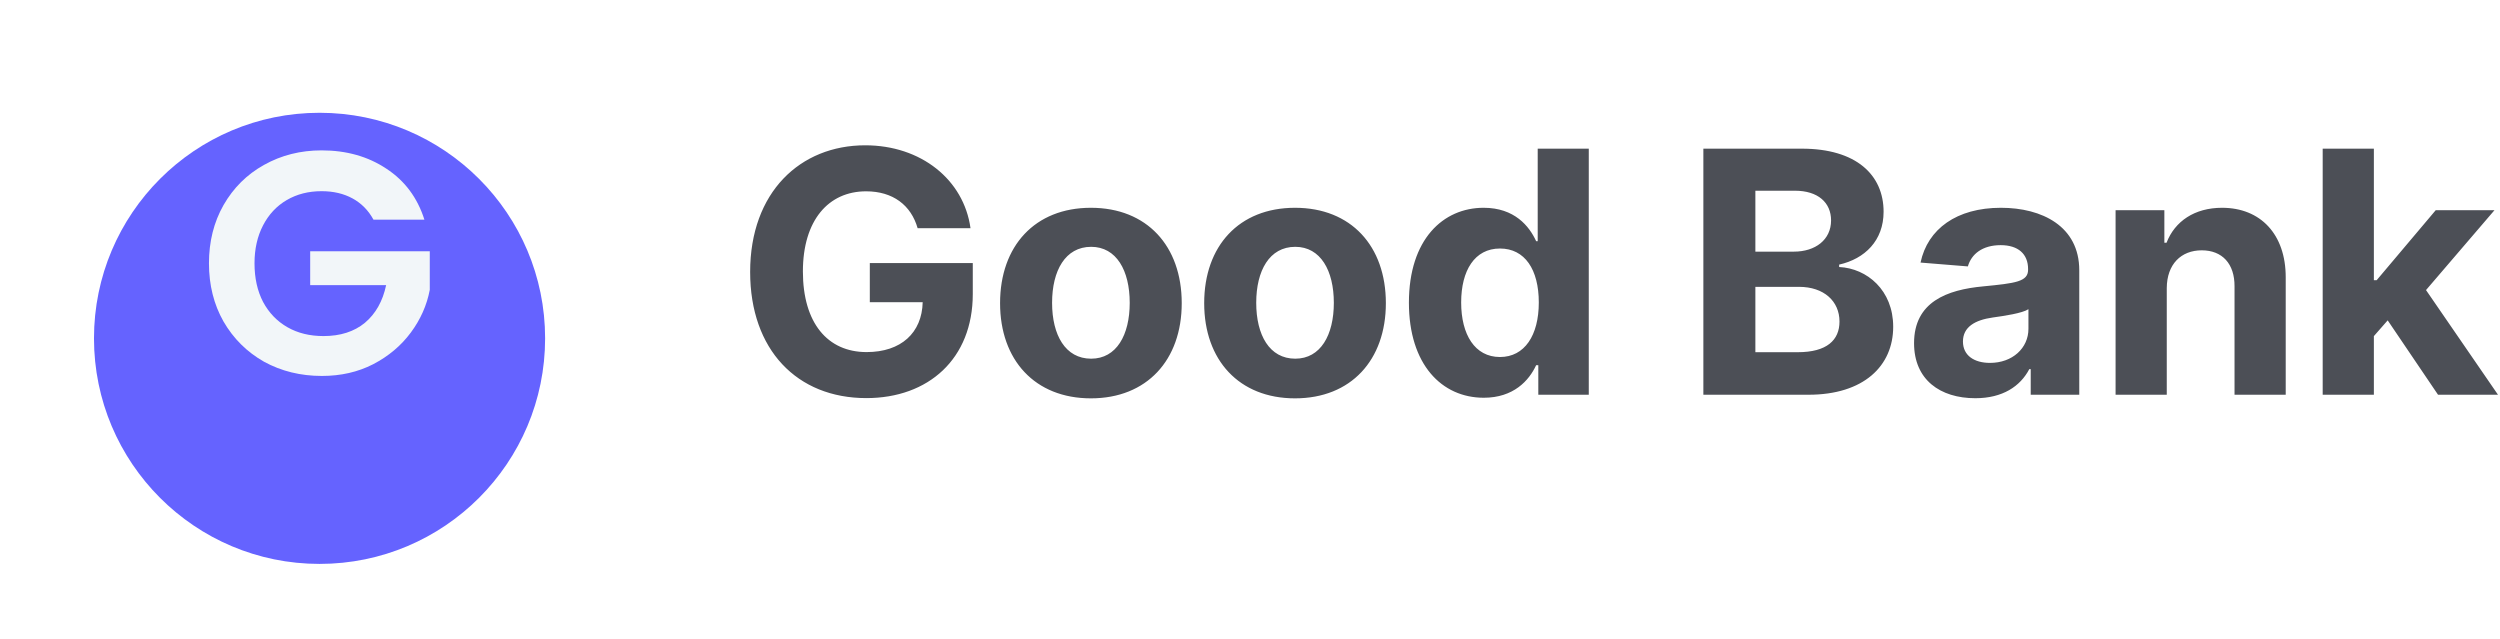 <svg width="133" height="34" viewBox="0 0 133 34" fill="none" xmlns="http://www.w3.org/2000/svg">
<g filter="url(#filter0_dd)">
<circle cx="17" cy="14" r="12" fill="#6563FF"/>
</g>
<path d="M19.869 11.686C19.599 11.192 19.229 10.816 18.758 10.558C18.286 10.3 17.737 10.171 17.108 10.171C16.413 10.171 15.796 10.328 15.257 10.642C14.718 10.957 14.298 11.405 13.995 11.989C13.692 12.572 13.54 13.245 13.54 14.008C13.54 14.794 13.692 15.478 13.995 16.062C14.309 16.645 14.741 17.094 15.291 17.408C15.84 17.722 16.48 17.879 17.209 17.879C18.107 17.879 18.842 17.644 19.414 17.172C19.986 16.69 20.362 16.022 20.542 15.17H16.502V13.369H22.864V15.422C22.707 16.241 22.371 16.999 21.854 17.694C21.338 18.39 20.671 18.951 19.852 19.377C19.044 19.792 18.135 20 17.125 20C15.992 20 14.965 19.747 14.045 19.243C13.136 18.727 12.418 18.014 11.891 17.105C11.375 16.196 11.117 15.164 11.117 14.008C11.117 12.853 11.375 11.82 11.891 10.912C12.418 9.992 13.136 9.279 14.045 8.774C14.965 8.258 15.986 8 17.108 8C18.432 8 19.582 8.325 20.558 8.976C21.535 9.616 22.208 10.519 22.578 11.686H19.869Z" fill="#F2F6F9"/>
<path d="M48.818 12.141H51.631C51.273 9.552 48.991 7.73 46.031 7.73C42.573 7.73 39.908 10.223 39.908 14.467C39.908 18.609 42.401 21.179 46.089 21.179C49.394 21.179 51.752 19.089 51.752 15.643V13.994H46.274V16.078H49.087C49.048 17.702 47.943 18.731 46.102 18.731C44.024 18.731 42.714 17.178 42.714 14.442C42.714 11.719 44.075 10.178 46.076 10.178C47.501 10.178 48.467 10.913 48.818 12.141ZM58.036 21.192C61.015 21.192 62.868 19.153 62.868 16.129C62.868 13.087 61.015 11.054 58.036 11.054C55.057 11.054 53.204 13.087 53.204 16.129C53.204 19.153 55.057 21.192 58.036 21.192ZM58.049 19.082C56.675 19.082 55.971 17.823 55.971 16.11C55.971 14.397 56.675 13.131 58.049 13.131C59.398 13.131 60.101 14.397 60.101 16.11C60.101 17.823 59.398 19.082 58.049 19.082ZM68.895 21.192C71.874 21.192 73.728 19.153 73.728 16.129C73.728 13.087 71.874 11.054 68.895 11.054C65.916 11.054 64.063 13.087 64.063 16.129C64.063 19.153 65.916 21.192 68.895 21.192ZM68.908 19.082C67.534 19.082 66.831 17.823 66.831 16.11C66.831 14.397 67.534 13.131 68.908 13.131C70.257 13.131 70.96 14.397 70.96 16.11C70.96 17.823 70.257 19.082 68.908 19.082ZM78.936 21.16C80.521 21.16 81.346 20.246 81.723 19.428H81.838V21H84.523V7.909H81.806V12.831H81.723C81.359 12.032 80.572 11.054 78.93 11.054C76.775 11.054 74.954 12.729 74.954 16.104C74.954 19.389 76.699 21.16 78.936 21.16ZM79.799 18.993C78.463 18.993 77.734 17.804 77.734 16.091C77.734 14.391 78.45 13.221 79.799 13.221C81.122 13.221 81.864 14.339 81.864 16.091C81.864 17.842 81.109 18.993 79.799 18.993ZM90.619 21H96.212C99.152 21 100.718 19.466 100.718 17.382C100.718 15.445 99.331 14.276 97.842 14.205V14.077C99.203 13.771 100.207 12.805 100.207 11.265C100.207 9.303 98.749 7.909 95.86 7.909H90.619V21ZM93.386 18.737V15.26H95.707C97.036 15.26 97.861 16.027 97.861 17.107C97.861 18.092 97.19 18.737 95.643 18.737H93.386ZM93.386 13.387V10.146H95.489C96.717 10.146 97.413 10.779 97.413 11.725C97.413 12.761 96.57 13.387 95.438 13.387H93.386ZM105.088 21.185C106.539 21.185 107.478 20.553 107.958 19.639H108.034V21H110.617V14.378C110.617 12.038 108.635 11.054 106.449 11.054C104.097 11.054 102.55 12.179 102.173 13.969L104.691 14.173C104.877 13.521 105.458 13.042 106.436 13.042C107.363 13.042 107.894 13.508 107.894 14.314V14.352C107.894 14.985 107.223 15.068 105.516 15.234C103.573 15.413 101.828 16.065 101.828 18.258C101.828 20.201 103.215 21.185 105.088 21.185ZM105.867 19.306C105.03 19.306 104.429 18.916 104.429 18.168C104.429 17.401 105.062 17.024 106.021 16.89C106.615 16.807 107.587 16.666 107.913 16.449V17.491C107.913 18.52 107.063 19.306 105.867 19.306ZM115.272 15.324C115.279 14.058 116.033 13.317 117.132 13.317C118.225 13.317 118.884 14.033 118.877 15.234V21H121.6V14.749C121.6 12.46 120.258 11.054 118.213 11.054C116.755 11.054 115.701 11.77 115.26 12.914H115.144V11.182H112.549V21H115.272V15.324ZM123.567 21H126.29V17.881L127.025 17.043L129.703 21H132.893L129.064 15.432L132.707 11.182H129.581L126.437 14.908H126.29V7.909H123.567V21Z" fill="#4C4F56"/>
<defs>
<filter id="filter0_dd" x="0" y="0" width="34" height="34" filterUnits="userSpaceOnUse" color-interpolation-filters="sRGB">
<feFlood flood-opacity="0" result="BackgroundImageFix"/>
<feColorMatrix in="SourceAlpha" type="matrix" values="0 0 0 0 0 0 0 0 0 0 0 0 0 0 0 0 0 0 127 0"/>
<feOffset dy="3"/>
<feGaussianBlur stdDeviation="2.5"/>
<feColorMatrix type="matrix" values="0 0 0 0 0.648 0 0 0 0 0.715 0 0 0 0 0.809 0 0 0 0.25 0"/>
<feBlend mode="normal" in2="BackgroundImageFix" result="effect1_dropShadow"/>
<feColorMatrix in="SourceAlpha" type="matrix" values="0 0 0 0 0 0 0 0 0 0 0 0 0 0 0 0 0 0 127 0"/>
<feOffset dy="1"/>
<feGaussianBlur stdDeviation="0.5"/>
<feColorMatrix type="matrix" values="0 0 0 0 0.829 0 0 0 0 0.845 0 0 0 0 0.867 0 0 0 1 0"/>
<feBlend mode="normal" in2="effect1_dropShadow" result="effect2_dropShadow"/>
<feBlend mode="normal" in="SourceGraphic" in2="effect2_dropShadow" result="shape"/>
</filter>
</defs>
</svg>
